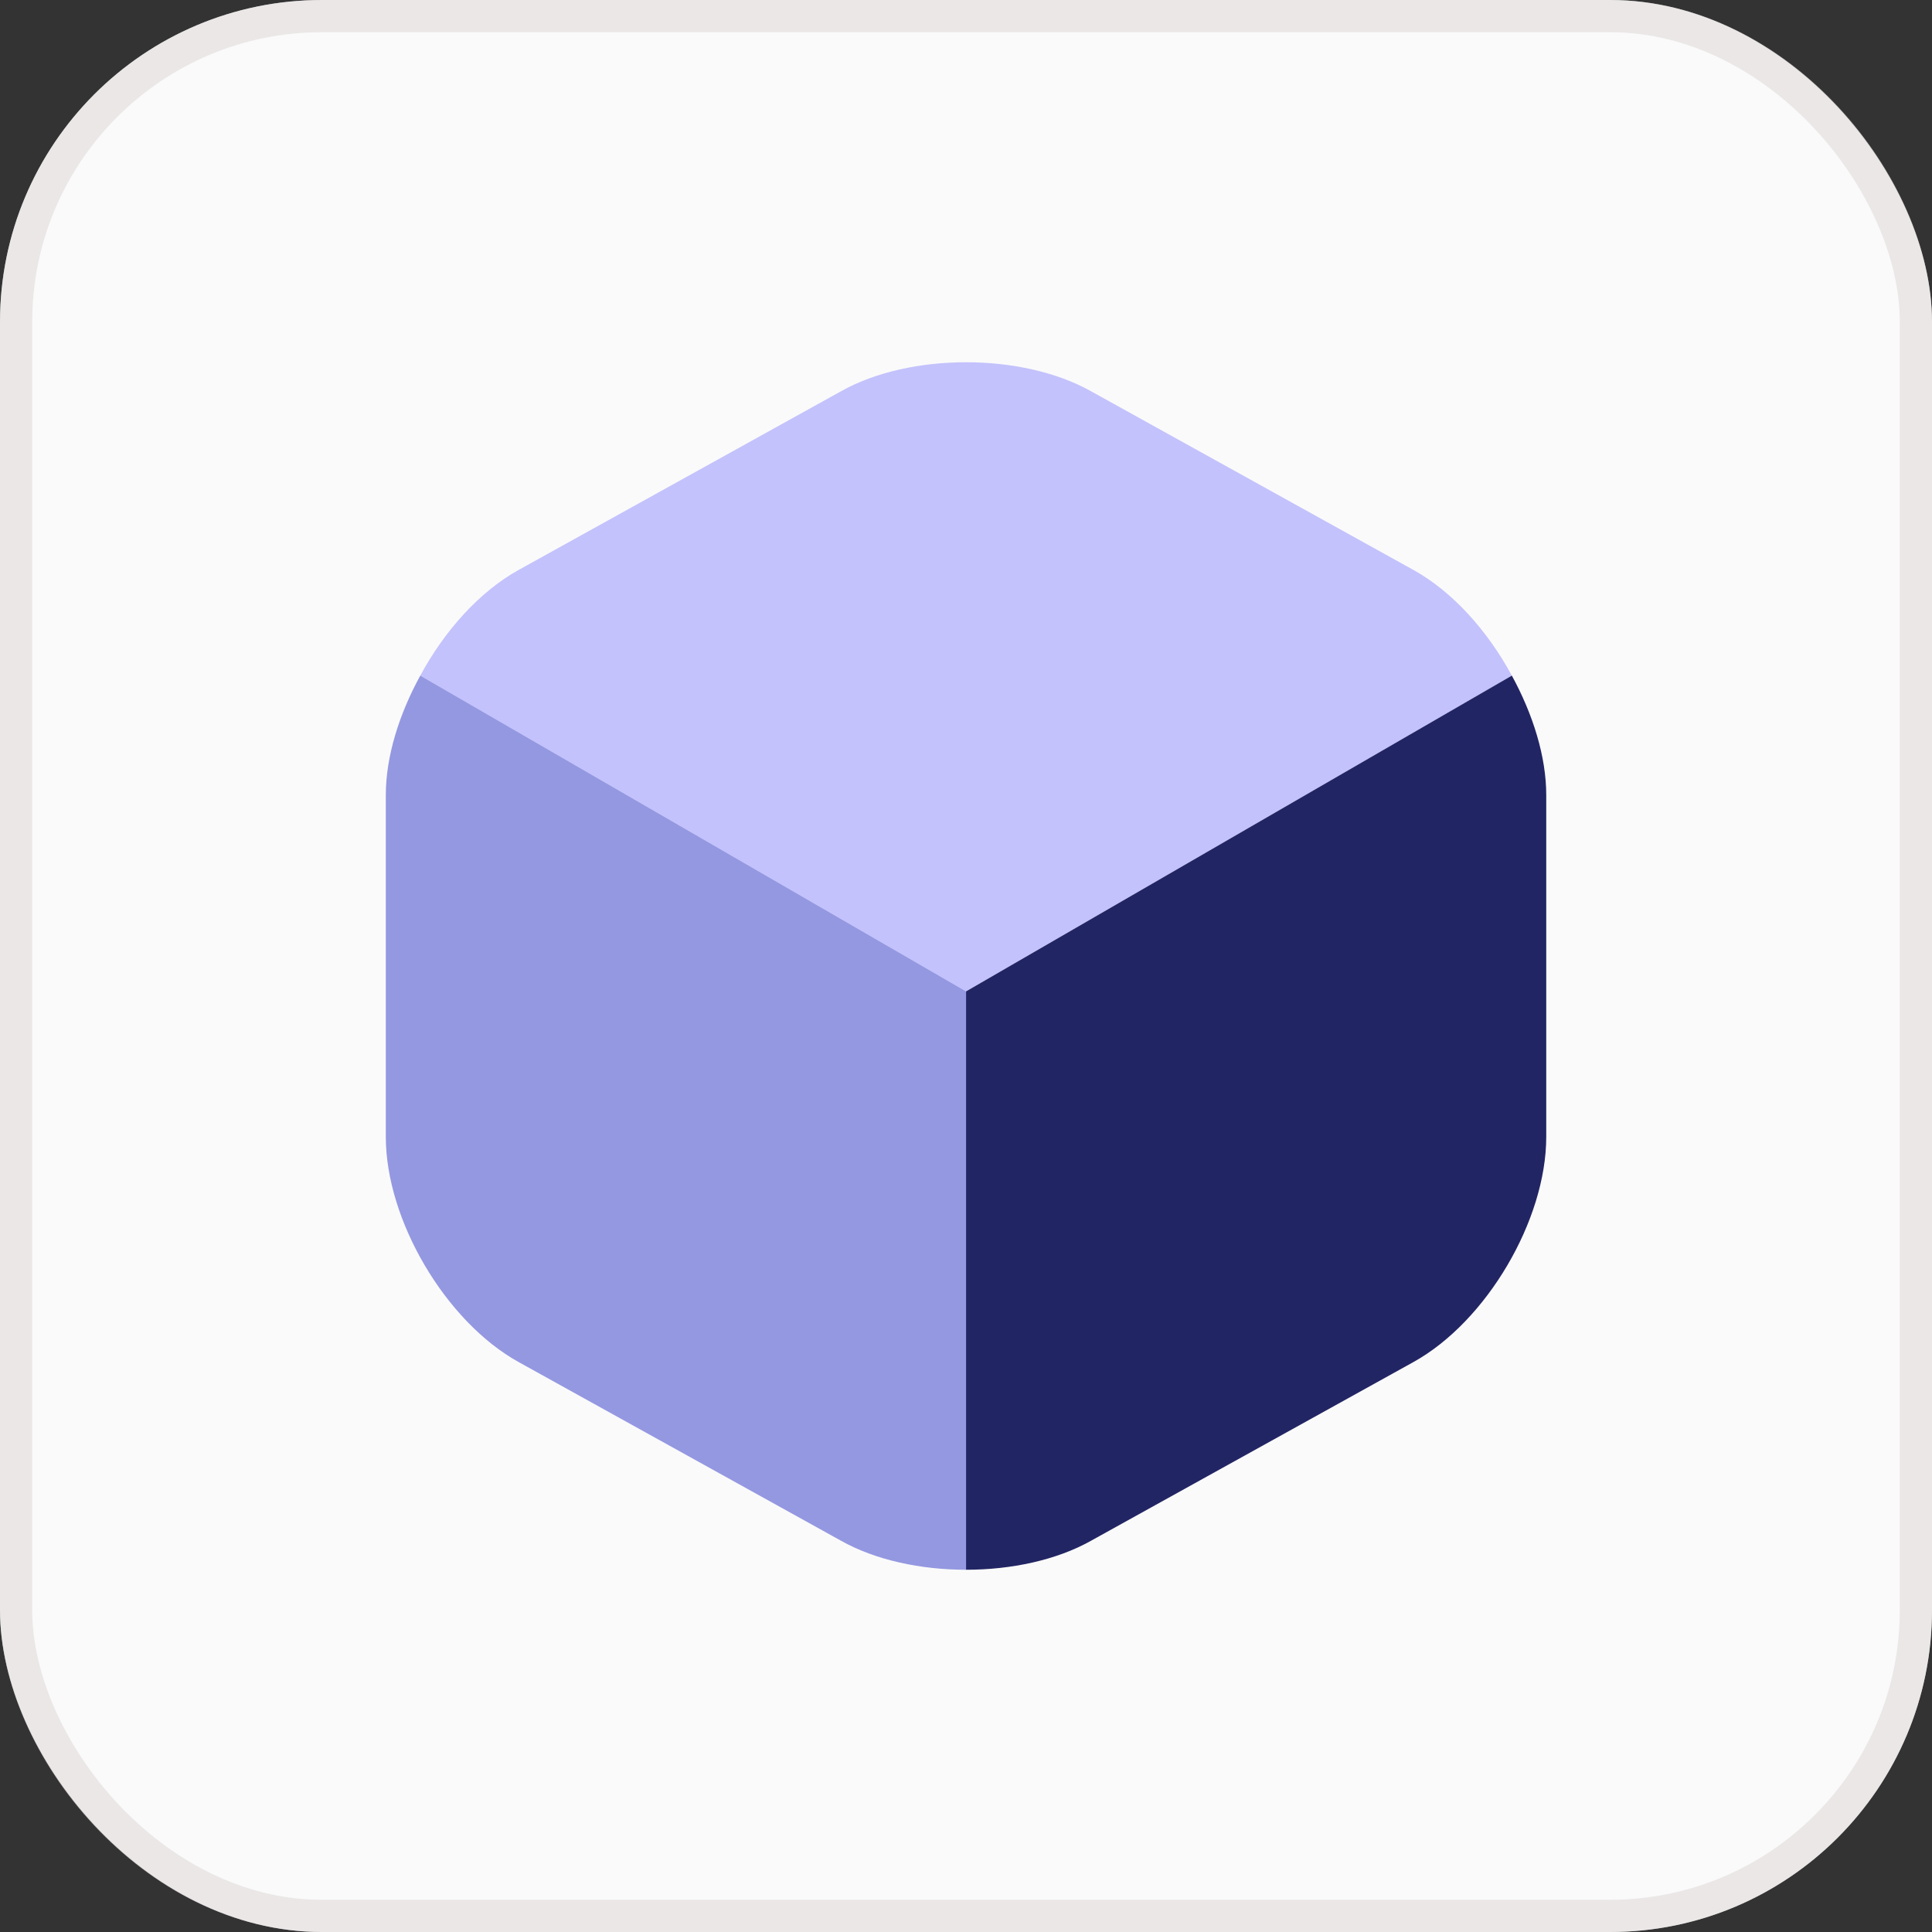 <svg width="36" height="36" viewBox="0 0 36 36" fill="none" xmlns="http://www.w3.org/2000/svg">
<rect x="0" y="0" width="36" height="36" fill="#333333" stroke="none"/>
<rect width="36" height="36" rx="6" fill="#FAFAFA"/>
<rect x="0.3" y="0.3" width="35.4" height="35.4" rx="5.7" stroke="#DCD5D5" stroke-opacity="0.5" stroke-width="0.6"/>
<path opacity="0.4" d="M28.171 12.589L18.001 18.473L7.831 12.589C8.281 11.756 8.933 11.025 9.664 10.62L15.672 7.29C16.954 6.57 19.047 6.57 20.329 7.29L26.337 10.62C27.068 11.025 27.721 11.756 28.171 12.589Z" fill="#716EFF"/>
<path opacity="0.6" d="M18.001 18.473V29.25C17.157 29.25 16.313 29.07 15.672 28.71L9.664 25.38C8.303 24.626 7.189 22.736 7.189 21.184V14.816C7.189 14.096 7.437 13.309 7.831 12.589L18.001 18.473Z" fill="#5157D0"/>
<path d="M28.812 14.816V21.184C28.812 22.736 27.698 24.626 26.337 25.38L20.329 28.71C19.688 29.07 18.845 29.25 18.001 29.25V18.473L28.171 12.589C28.564 13.309 28.812 14.096 28.812 14.816Z" fill="#222564"/>
</svg>
